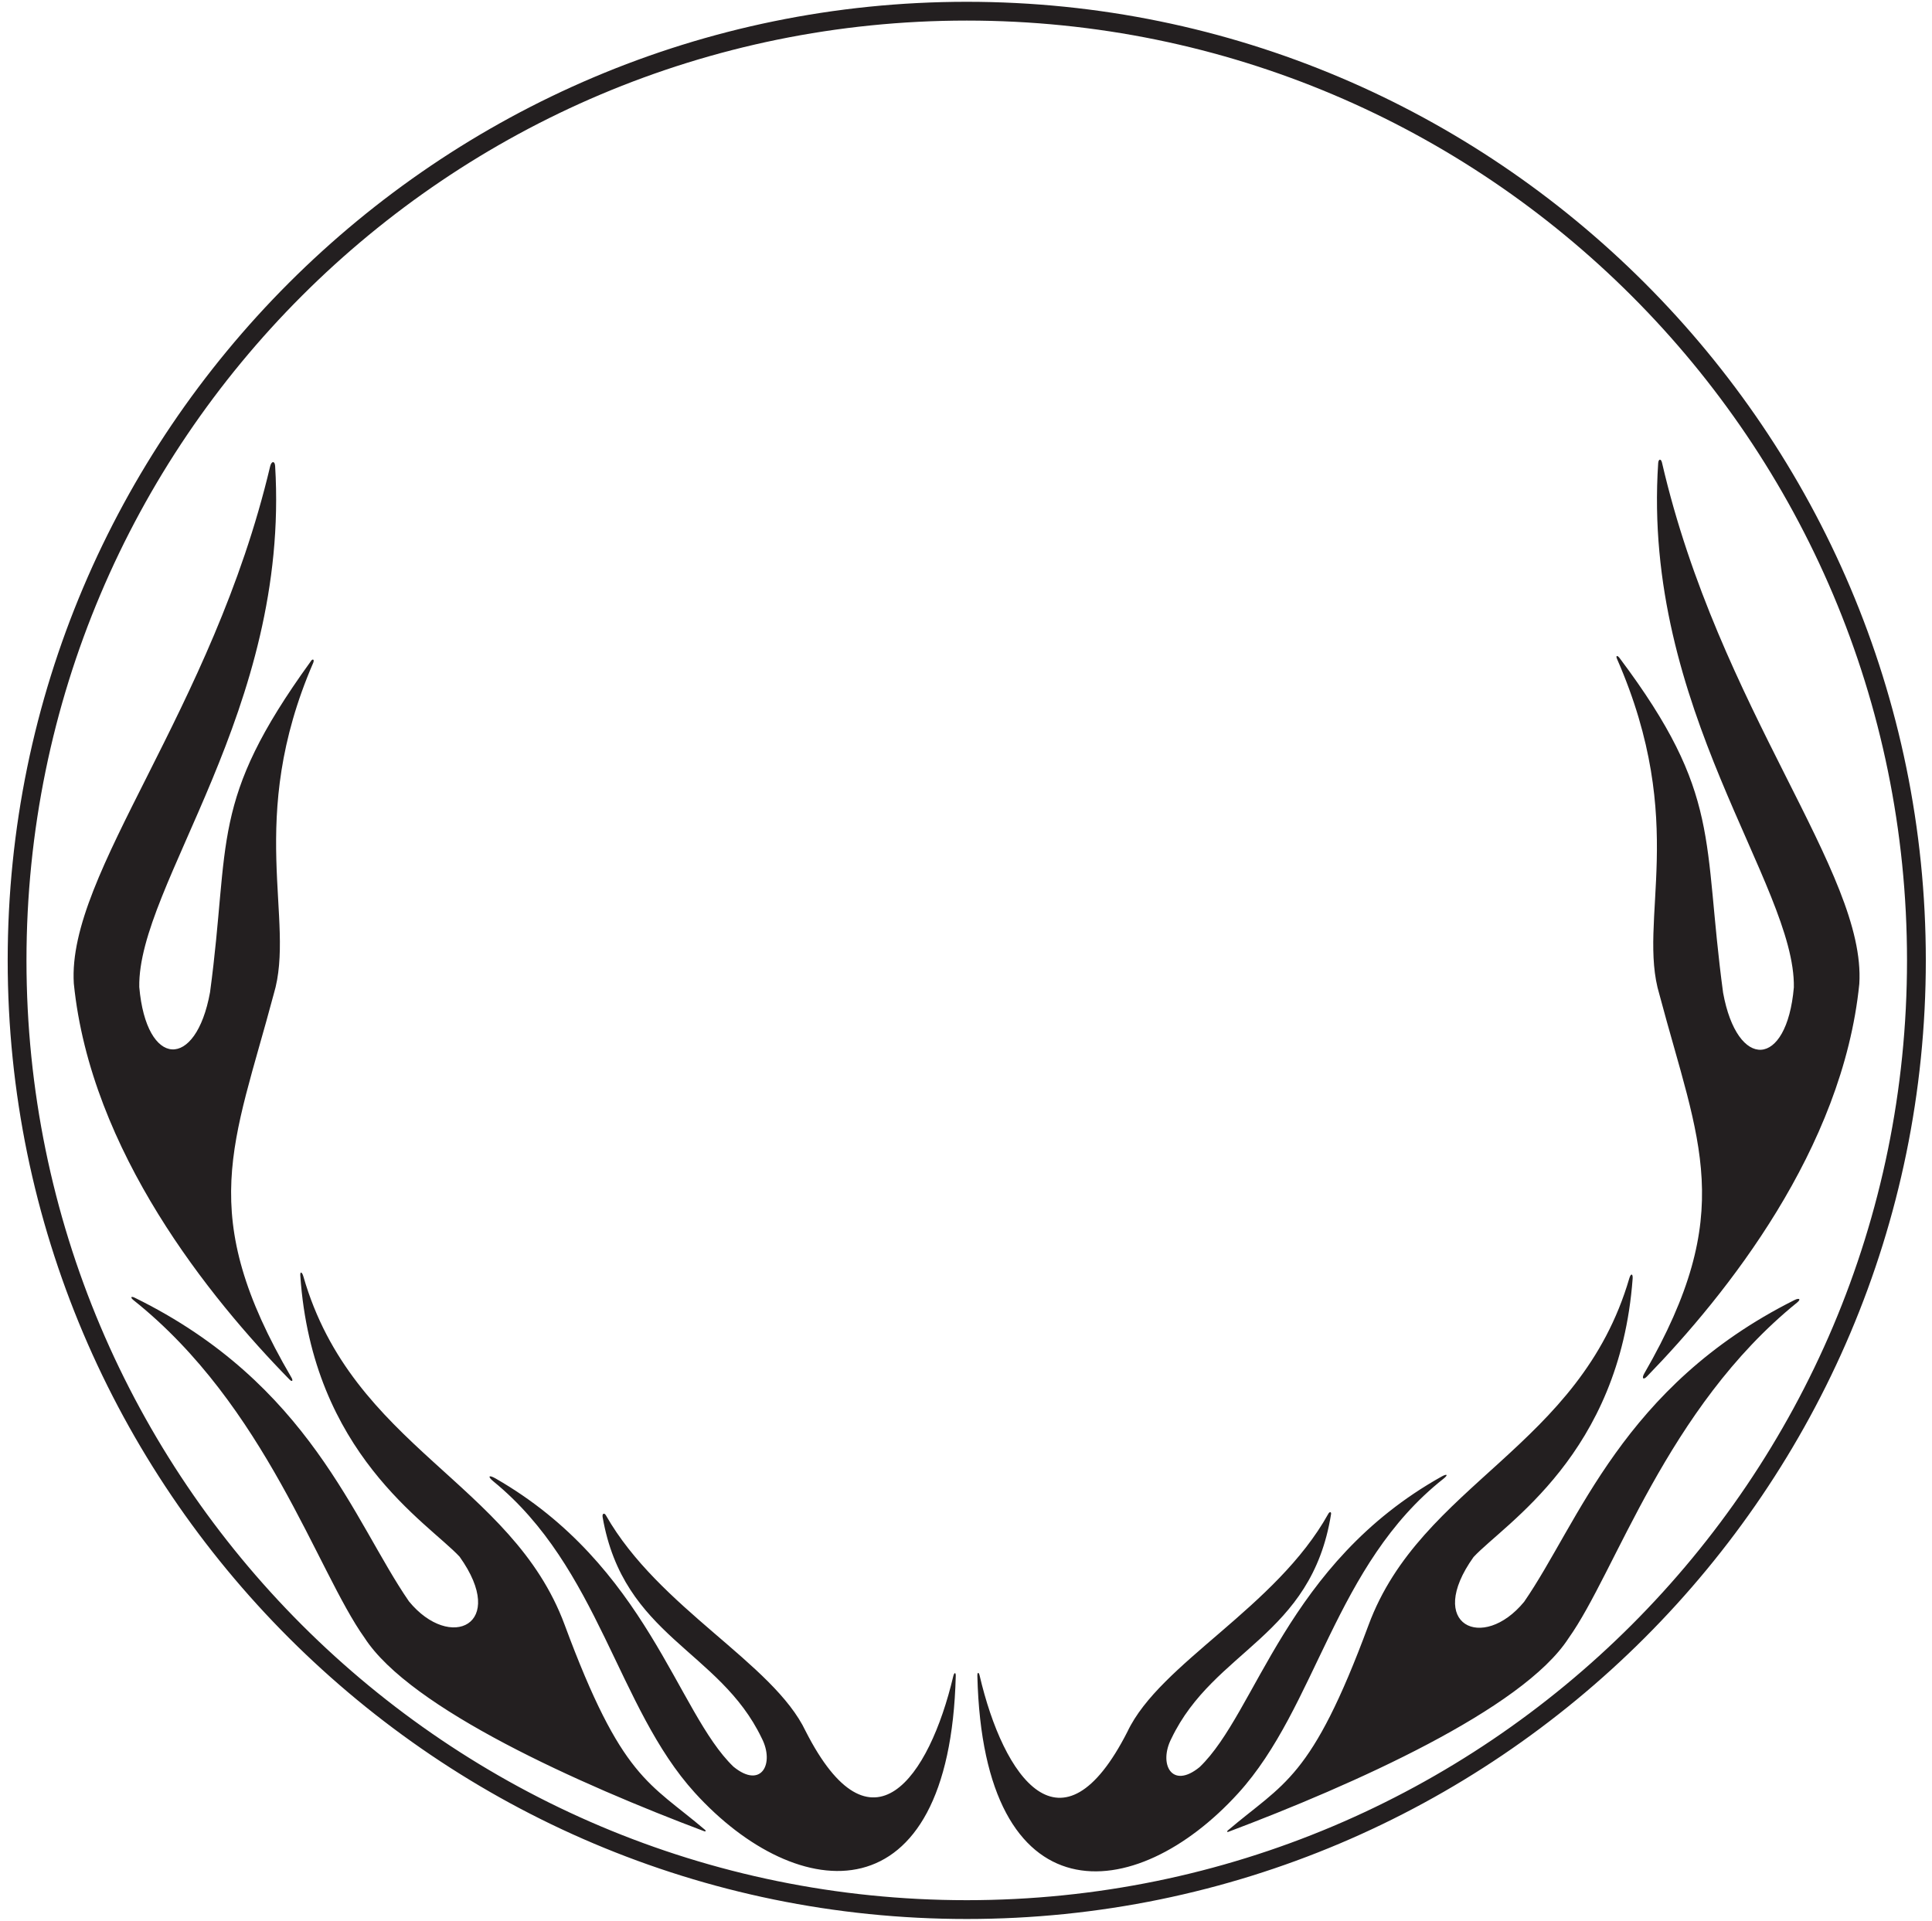 <?xml version="1.0" encoding="UTF-8"?>
<svg xmlns="http://www.w3.org/2000/svg" xmlns:xlink="http://www.w3.org/1999/xlink" width="370pt" height="368pt" viewBox="0 0 370 368" version="1.1">
<g id="surface1">
<path style=" stroke:none;fill-rule:nonzero;fill:rgb(13.73%,12.16%,12.549%);fill-opacity:1;" d="M 55.445 264.219 C 40.199 248.652 17.359 220.477 14.137 188.367 C 12.809 167.156 40.652 136.227 51.734 89.328 C 51.984 88.277 52.629 88.227 52.691 89.254 C 55.527 135.977 26.34 169.484 26.672 189.043 C 28.027 204.629 37.516 204.969 40.223 190.059 C 44.16 160.879 40.027 153.621 59.473 126.727 C 59.832 126.086 60.25 126.25 60 126.914 C 46.949 157.039 56.699 176.246 52.422 190.398 C 44.781 219.168 37.316 232.262 55.82 263.852 C 56.18 264.469 55.949 264.734 55.445 264.219 Z M 182.559 321.059 C 177.941 340.59 166.859 356.273 154.297 331.582 C 148.094 318.504 126.184 308.051 116.047 290.242 C 115.715 289.664 115.293 289.895 115.41 290.57 C 119.395 313.484 137.77 315.988 145.875 332.902 C 148.391 337.773 145.809 342.742 140.469 338.375 C 129.633 327.961 123.984 299.871 94.902 283.164 C 93.598 282.414 93.328 282.777 94.484 283.723 C 114.73 300.254 118.207 327.016 133.074 343.371 C 152.828 365.098 181.875 367.559 183.039 320.984 C 183.055 320.246 182.738 320.285 182.559 321.059 Z M 108.133 311.191 C 98.031 283.914 67.492 277.176 58.098 244.469 C 57.84 243.578 57.453 243.461 57.512 244.301 C 59.812 278.371 81.953 291.641 88.016 298.152 C 97.328 311.191 86.242 316.352 78.328 306.719 C 67.75 291.398 59.371 265.027 25.793 248.547 C 25.082 248.199 24.918 248.496 25.551 249.004 C 50.934 269.223 60.723 300.965 69.812 313.684 C 78.594 327.293 111.098 341.773 134.871 350.738 C 135.148 350.844 135.242 350.656 135.016 350.465 C 124.305 341.352 119.078 340.742 108.133 311.191 Z M 237.141 343.445 C 252.184 326.898 255.566 299.699 276.445 283.219 C 277.387 282.477 277.156 282.203 276.094 282.797 C 246.332 299.445 240.68 327.945 229.746 338.445 C 224.406 342.816 221.824 337.844 224.34 332.973 C 232.52 315.906 251.156 313.512 254.91 290.012 C 254.988 289.535 254.637 289.48 254.387 289.938 C 244.34 307.977 222.168 318.48 215.922 331.656 C 203.309 356.445 192.184 340.535 187.605 320.895 C 187.441 320.203 187.156 320.262 187.176 320.977 C 188.305 367.633 217.379 365.184 237.141 343.445 Z M 368.816 183.941 C 368.816 285.18 286.422 367.543 185.145 367.543 C 83.867 367.543 1.473 285.18 1.473 183.941 C 1.473 82.703 83.867 0.344 185.145 0.344 C 286.422 0.344 368.816 82.703 368.816 183.941 Z M 365.215 183.941 C 365.215 84.531 284.594 3.941 185.145 3.941 C 85.691 3.941 5.07 84.531 5.07 183.941 C 5.07 283.352 85.691 363.941 185.145 363.941 C 284.594 363.941 365.215 283.352 365.215 183.941 Z M 343.633 249.012 C 310.715 265.516 302.383 291.59 291.887 306.793 C 283.973 316.422 272.887 311.262 282.199 298.223 C 288.23 291.746 310.168 278.586 312.668 244.918 C 312.742 243.902 312.328 243.836 312.039 244.809 C 302.555 277.285 272.156 284.062 262.086 311.262 C 251.113 340.883 245.887 341.426 235.129 350.598 C 234.926 350.77 235.004 350.941 235.246 350.848 C 259.031 341.883 291.613 327.387 300.402 313.758 C 309.43 301.117 319.152 269.711 344.168 249.473 C 344.961 248.832 344.598 248.527 343.633 249.012 Z M 318.289 88.598 C 318.109 87.809 317.617 87.875 317.562 88.695 C 314.426 135.746 343.879 169.469 343.543 189.113 C 342.188 204.699 332.703 205.039 329.992 190.133 C 326.02 160.668 329.809 152.23 310.184 126.051 C 309.727 125.438 309.387 125.543 309.684 126.215 C 323.461 157.719 313.48 176.207 317.797 190.473 C 325.367 218.98 332.766 232.094 314.895 263.066 C 314.379 263.961 314.684 264.383 315.406 263.637 C 330.645 247.945 352.898 220.105 356.078 188.438 C 357.414 167.109 329.242 135.945 318.289 88.598 "/>
</g>
</svg>
